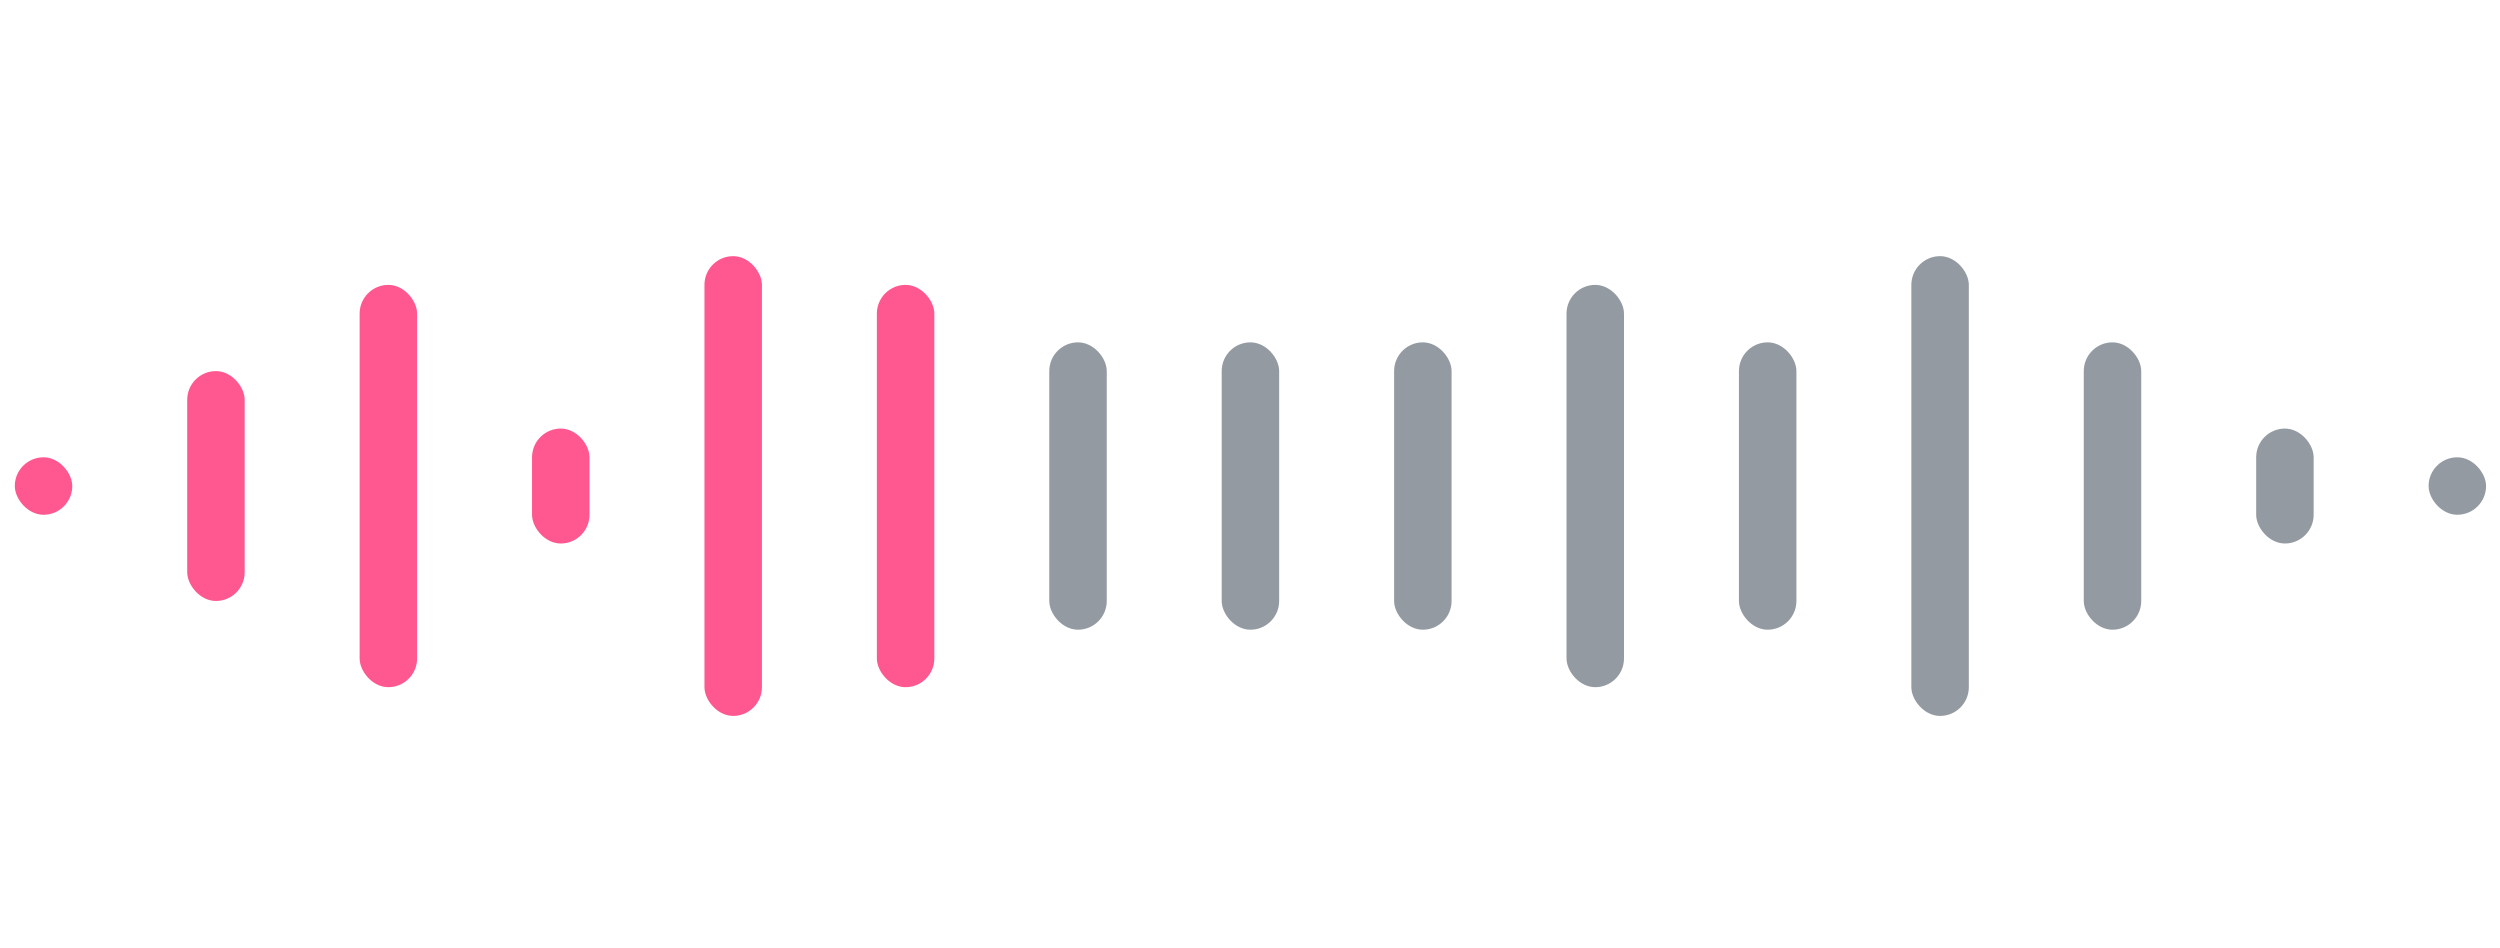 <svg width="87" height="33" viewBox="0 0 87 33" fill="none" xmlns="http://www.w3.org/2000/svg">
<rect opacity="0.66" x="0.515" y="15.914" width="2" height="2" rx="1" fill="#ff0055"/>
<rect opacity="0.66" x="6.515" y="12.914" width="2" height="8" rx="1" fill="#ff0055"/>
<rect opacity="0.66" x="12.515" y="9.914" width="2" height="14" rx="1" fill="#ff0055"/>
<rect opacity="0.66" x="18.515" y="14.914" width="2" height="4" rx="1" fill="#ff0055"/>
<rect opacity="0.66" x="24.515" y="8.914" width="2" height="16" rx="1" fill="#ff0055"/>
<rect opacity="0.66" x="30.515" y="9.914" width="2" height="14" rx="1" fill="#ff0055"/>
<rect opacity="0.66" x="36.515" y="11.914" width="2" height="10" rx="1" fill="#5B6670"/>
<rect opacity="0.66" x="42.515" y="11.914" width="2" height="10" rx="1" fill="#5B6670"/>
<rect opacity="0.66" x="48.515" y="11.914" width="2" height="10" rx="1" fill="#5B6670"/>
<rect opacity="0.66" x="54.515" y="9.914" width="2" height="14" rx="1" fill="#5B6670"/>
<rect opacity="0.66" x="60.515" y="11.914" width="2" height="10" rx="1" fill="#5B6670"/>
<rect opacity="0.66" x="66.515" y="8.914" width="2" height="16" rx="1" fill="#5B6670"/>
<rect opacity="0.66" x="72.515" y="11.914" width="2" height="10" rx="1" fill="#5B6670"/>
<rect opacity="0.66" x="78.515" y="14.914" width="2" height="4" rx="1" fill="#5B6670"/>
<rect opacity="0.66" x="84.515" y="15.914" width="2" height="2" rx="1" fill="#5B6670"/>
</svg>
